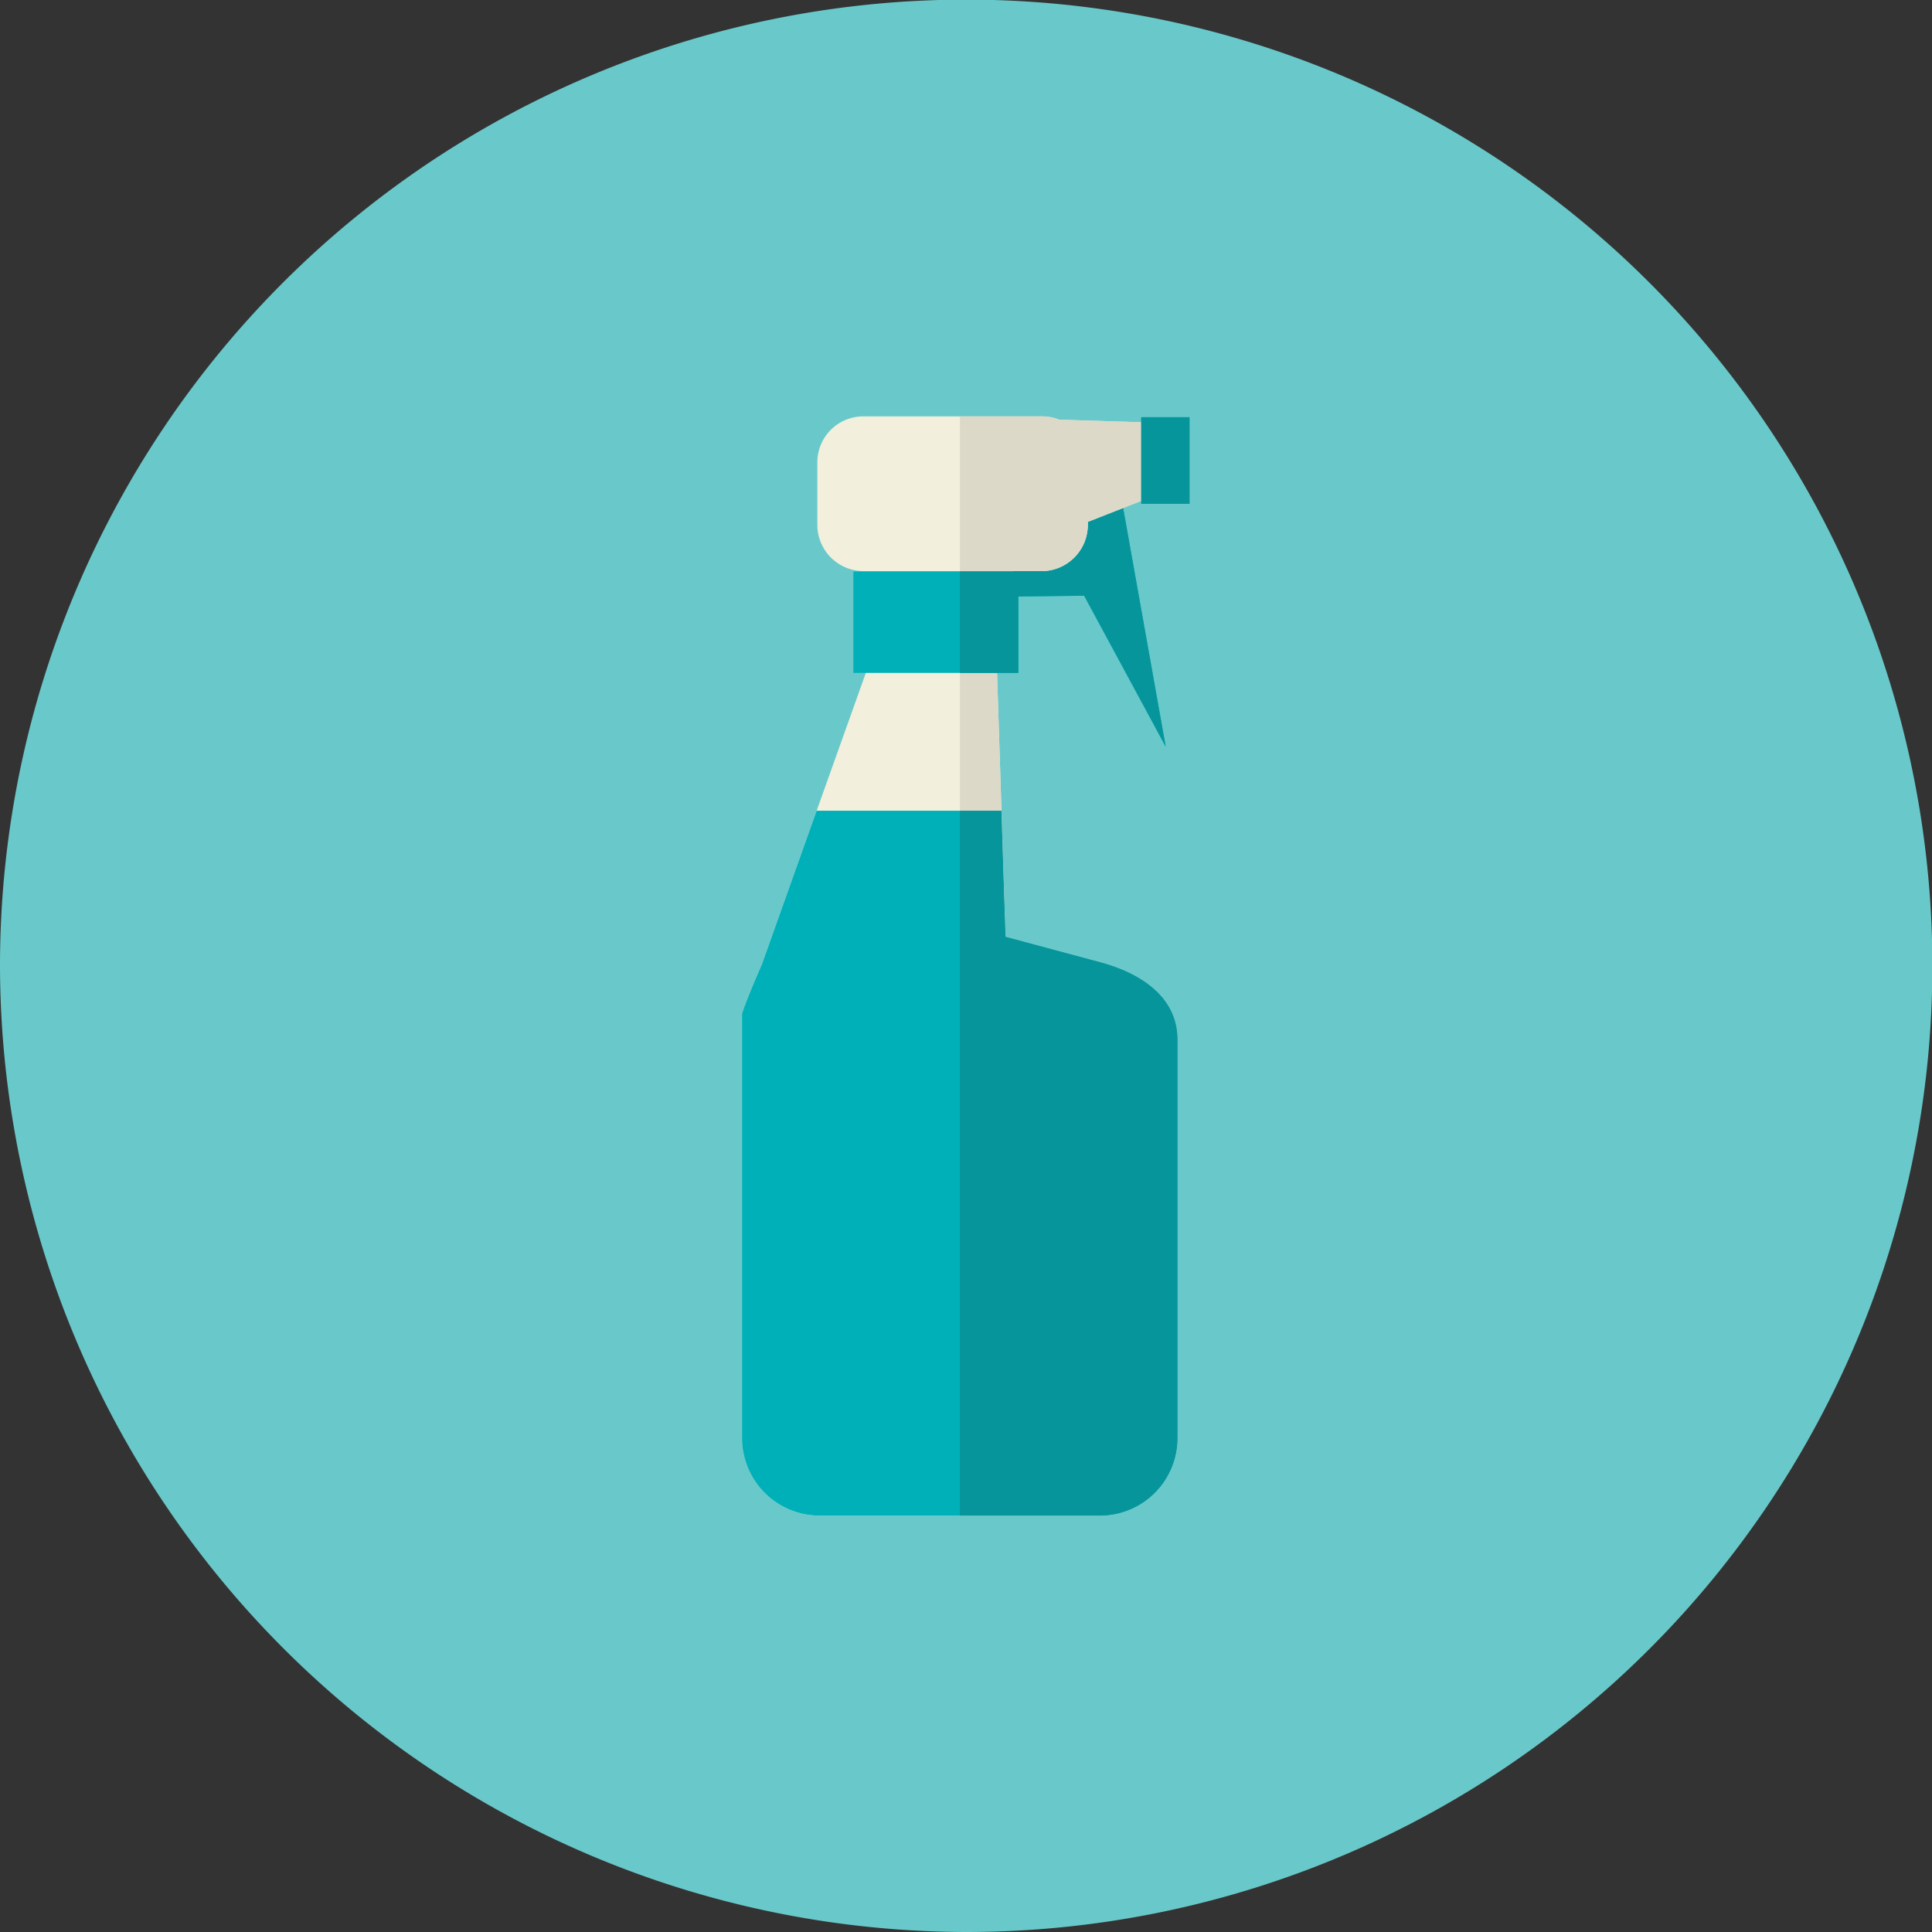 <svg xmlns="http://www.w3.org/2000/svg" xmlns:xlink="http://www.w3.org/1999/xlink" viewBox="0 0 52.57 52.57"><rect x="0" y="0" width="52.57" height="52.57" fill="#333333" stroke="none"/><defs><style>.cls-1{fill:none;}.cls-2{clip-path:url(#clip-path);}.cls-3{fill:#69c9ca;}.cls-3,.cls-4,.cls-5,.cls-6,.cls-7{fill-rule:evenodd;}.cls-4{fill:#f2efdc;}.cls-5{fill:#ddd9c8;}.cls-6{fill:#00b0b8;}.cls-7,.cls-8{fill:#07959c;}</style><clipPath id="clip-path" transform="translate(0 0)"><rect class="cls-1" width="52.57" height="52.57"/></clipPath></defs><title>Asset 15</title><g id="Layer_2" data-name="Layer 2"><g id="Layer_1-2" data-name="Layer 1"><g id="Artwork_10" data-name="Artwork 10"><g class="cls-2"><g class="cls-2"><path class="cls-3" d="M26.28,52.57A26.29,26.29,0,1,0,0,26.28,26.34,26.34,0,0,0,26.28,52.57" transform="translate(0 0)"/><path class="cls-4" d="M27.36,25.49l2.57.69c1.12.3,2.11.95,2.11,2.11V39.14a2.11,2.11,0,0,1-2.11,2.1H22.3a2.11,2.11,0,0,1-2.11-2.1V27.58c.09-.28.29-.77.54-1.34L23.67,18h3.45Z" transform="translate(0 0)"/><path class="cls-5" d="M27.36,25.49l2.57.69c1.12.3,2.11.95,2.11,2.11V39.14a2.11,2.11,0,0,1-2.11,2.1H26.12V18h1Z" transform="translate(0 0)"/><path class="cls-6" d="M27.36,25.49l2.57.69c1.12.3,2.11.95,2.11,2.11V39.14a2.11,2.11,0,0,1-2.11,2.1H22.3a2.11,2.11,0,0,1-2.11-2.1V27.58c.09-.28.29-.77.54-1.34l1.49-4.18h5Z" transform="translate(0 0)"/><path class="cls-7" d="M27.36,25.49l2.57.69c1.12.3,2.11.95,2.11,2.11V39.14a2.11,2.11,0,0,1-2.11,2.1H26.12V22.06h1.13Z" transform="translate(0 0)"/><polygon class="cls-6" points="27.58 15.55 27.58 14.42 27.75 12.48 30.5 13.48 31.72 20.32 29.5 16.21 27.71 16.23 27.71 18.31 23.22 18.31 23.22 15.55 27.58 15.55"/><polygon class="cls-7" points="27.58 15.55 27.58 14.42 27.75 12.48 30.5 13.48 31.72 20.32 29.5 16.21 27.71 16.23 27.71 18.31 26.12 18.31 26.12 15.55 27.58 15.55"/><path class="cls-4" d="M23.49,11.33h4.86a1.23,1.23,0,0,1,.47.09l2.56.08v2l-1.78.7v.09a1.26,1.26,0,0,1-1.25,1.25H23.49a1.26,1.26,0,0,1-1.25-1.25V12.58a1.25,1.25,0,0,1,1.25-1.25" transform="translate(0 0)"/><path class="cls-5" d="M26.12,11.33h2.23a1.23,1.23,0,0,1,.47.09l2.56.08v2l-1.78.7v.09a1.26,1.26,0,0,1-1.25,1.25H26.12Z" transform="translate(0 0)"/><rect class="cls-8" x="31.05" y="11.35" width="1.32" height="2.36"/></g></g></g></g></g></svg>
